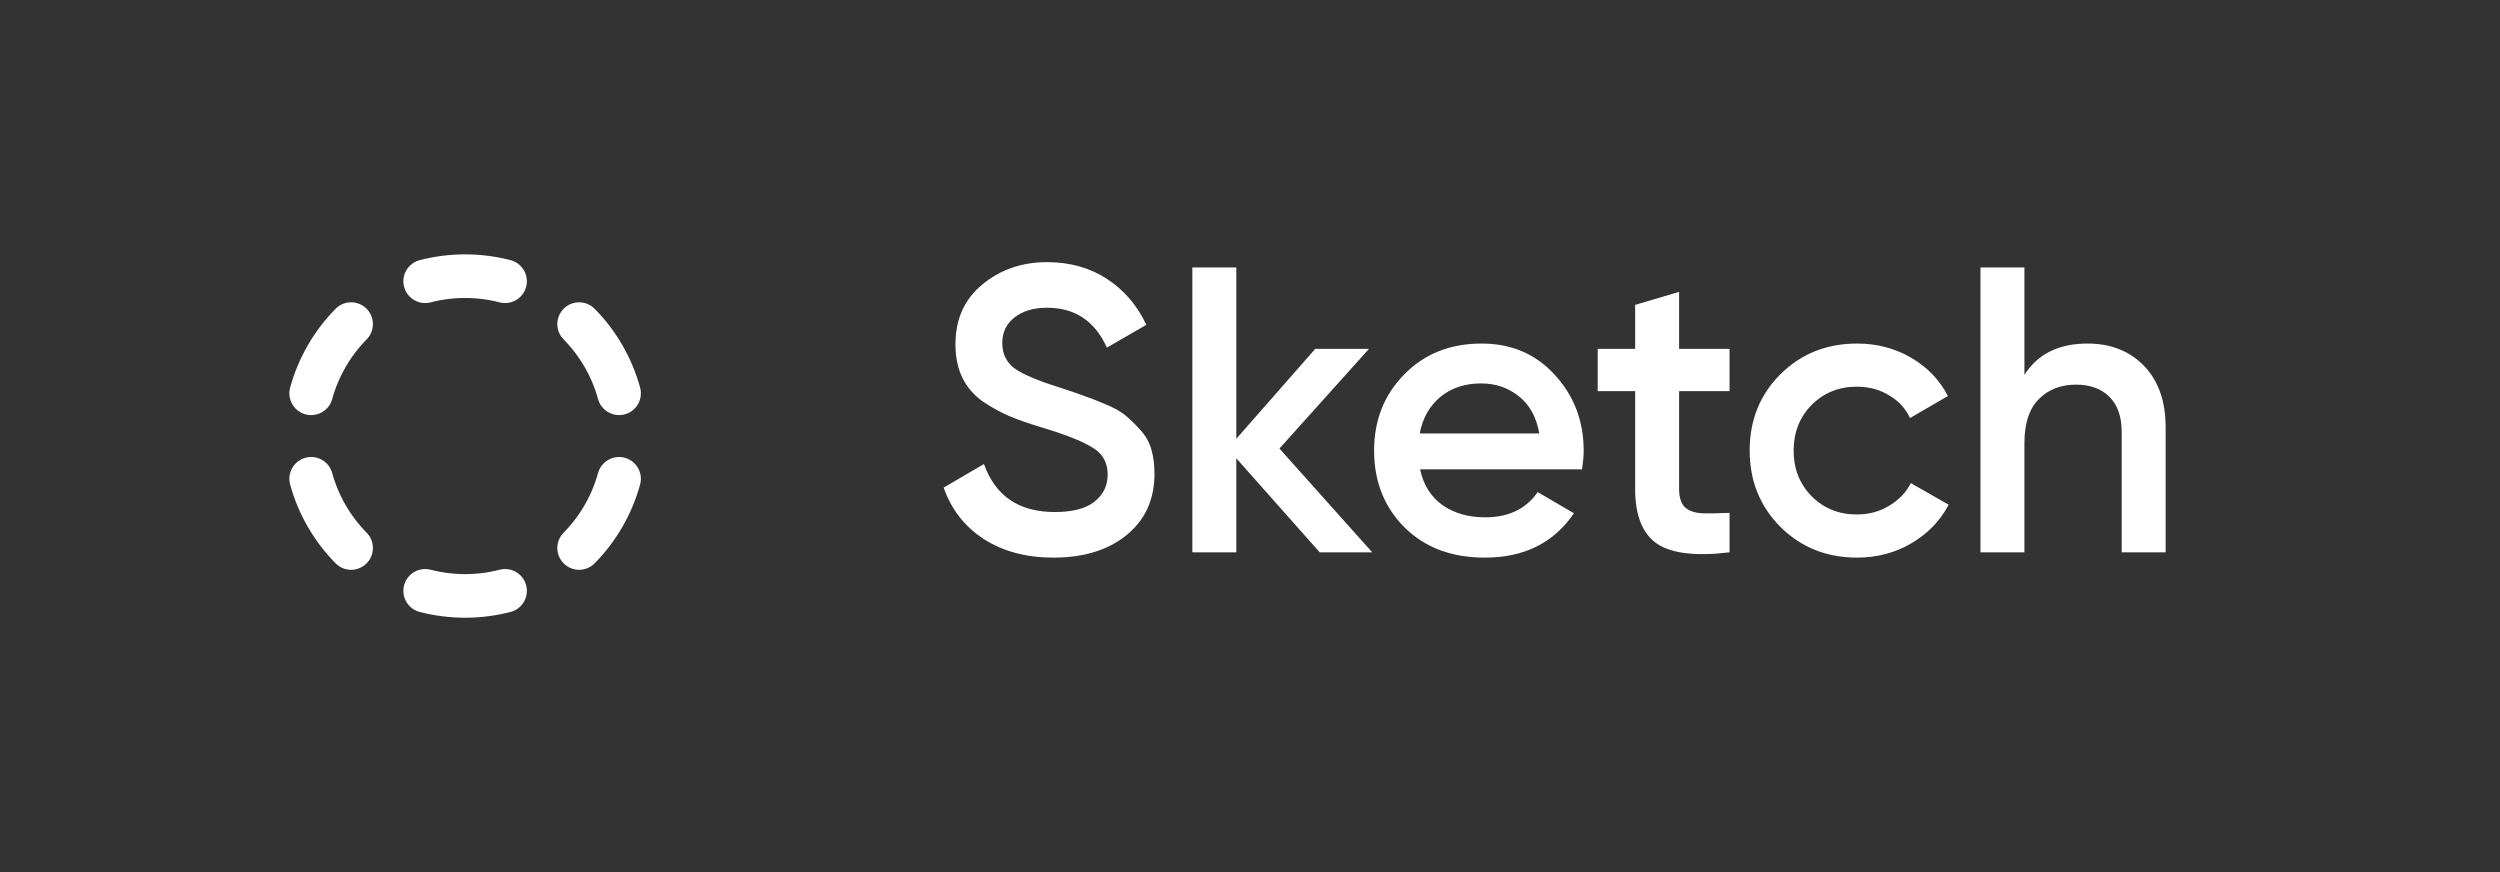 <svg width="86" height="30" viewBox="0 0 86 30" fill="none" xmlns="http://www.w3.org/2000/svg">
<rect x="0" y="0" width="86" height="30" fill="#333333" stroke="none"/>
<path d="M14.626 9.675C15.527 9.442 16.473 9.442 17.374 9.675H14.626Z" fill="#D9D9D9"/>
<path d="M10.704 13.529C10.952 12.632 11.425 11.812 12.078 11.149L10.704 13.529Z" fill="#D9D9D9"/>
<path d="M12.078 18.851C11.425 18.188 10.951 17.368 10.704 16.471L12.078 18.851Z" fill="#D9D9D9"/>
<path d="M17.374 20.325C16.473 20.558 15.527 20.558 14.626 20.325H17.374Z" fill="#D9D9D9"/>
<path d="M21.296 16.471C21.048 17.369 20.575 18.188 19.922 18.851L21.296 16.471Z" fill="#D9D9D9"/>
<path d="M19.922 11.149C20.576 11.812 21.049 12.632 21.296 13.529L19.922 11.149Z" fill="#D9D9D9"/>
<path d="M14.626 9.675C15.527 9.442 16.473 9.442 17.374 9.675M10.704 13.529C10.952 12.632 11.425 11.812 12.078 11.149M12.078 18.851C11.425 18.188 10.951 17.368 10.704 16.471M17.374 20.325C16.473 20.558 15.527 20.558 14.626 20.325M21.296 16.471C21.048 17.369 20.575 18.188 19.922 18.851M19.922 11.149C20.576 11.812 21.049 12.632 21.296 13.529" stroke="white" stroke-width="1.5" stroke-linecap="round" stroke-linejoin="round"/>
<path d="M36.242 19.182C35.299 19.182 34.497 18.967 33.834 18.538C33.181 18.109 32.723 17.521 32.462 16.774L33.848 15.962C34.24 17.063 35.052 17.614 36.284 17.614C36.891 17.614 37.343 17.497 37.642 17.264C37.95 17.021 38.104 16.709 38.104 16.326C38.104 15.925 37.941 15.621 37.614 15.416C37.287 15.201 36.709 14.968 35.878 14.716C35.411 14.576 35.033 14.445 34.744 14.324C34.455 14.203 34.147 14.035 33.82 13.82C33.503 13.596 33.265 13.321 33.106 12.994C32.947 12.667 32.868 12.285 32.868 11.846C32.868 10.978 33.176 10.292 33.792 9.788C34.408 9.275 35.15 9.018 36.018 9.018C36.802 9.018 37.488 9.209 38.076 9.592C38.664 9.975 39.117 10.502 39.434 11.174L38.076 11.958C37.665 11.043 36.979 10.586 36.018 10.586C35.551 10.586 35.178 10.698 34.898 10.922C34.618 11.137 34.478 11.431 34.478 11.804C34.478 12.168 34.618 12.457 34.898 12.672C35.187 12.877 35.705 13.097 36.452 13.33C36.825 13.451 37.096 13.545 37.264 13.61C37.441 13.666 37.684 13.759 37.992 13.89C38.309 14.021 38.547 14.151 38.706 14.282C38.865 14.413 39.033 14.576 39.21 14.772C39.397 14.968 39.527 15.192 39.602 15.444C39.677 15.696 39.714 15.981 39.714 16.298C39.714 17.185 39.392 17.889 38.748 18.412C38.113 18.925 37.278 19.182 36.242 19.182ZM47.205 19H45.399L42.529 15.766V19H41.017V9.2H42.529V15.094L45.245 12H47.093L44.013 15.43L47.205 19ZM48.851 16.144C48.963 16.676 49.22 17.087 49.621 17.376C50.023 17.656 50.513 17.796 51.091 17.796C51.894 17.796 52.496 17.507 52.897 16.928L54.143 17.656C53.453 18.673 52.431 19.182 51.077 19.182C49.939 19.182 49.019 18.837 48.319 18.146C47.619 17.446 47.269 16.564 47.269 15.5C47.269 14.455 47.615 13.582 48.305 12.882C48.996 12.173 49.883 11.818 50.965 11.818C51.992 11.818 52.832 12.177 53.485 12.896C54.148 13.615 54.479 14.487 54.479 15.514C54.479 15.673 54.461 15.883 54.423 16.144H48.851ZM48.837 14.912H52.953C52.851 14.343 52.613 13.913 52.239 13.624C51.875 13.335 51.446 13.19 50.951 13.19C50.391 13.19 49.925 13.344 49.551 13.652C49.178 13.96 48.94 14.38 48.837 14.912ZM59.497 13.456H57.761V16.816C57.761 17.105 57.826 17.315 57.957 17.446C58.088 17.567 58.279 17.637 58.531 17.656C58.792 17.665 59.114 17.661 59.497 17.642V19C58.34 19.14 57.509 19.042 57.005 18.706C56.501 18.361 56.249 17.731 56.249 16.816V13.456H54.961V12H56.249V10.488L57.761 10.04V12H59.497V13.456ZM63.885 19.182C62.831 19.182 61.949 18.827 61.239 18.118C60.539 17.409 60.189 16.536 60.189 15.5C60.189 14.455 60.539 13.582 61.239 12.882C61.949 12.173 62.831 11.818 63.885 11.818C64.567 11.818 65.187 11.981 65.747 12.308C66.307 12.635 66.727 13.073 67.007 13.624L65.705 14.38C65.547 14.044 65.304 13.783 64.977 13.596C64.66 13.4 64.291 13.302 63.871 13.302C63.255 13.302 62.737 13.512 62.317 13.932C61.907 14.352 61.701 14.875 61.701 15.5C61.701 16.125 61.907 16.648 62.317 17.068C62.737 17.488 63.255 17.698 63.871 17.698C64.282 17.698 64.651 17.6 64.977 17.404C65.313 17.208 65.565 16.947 65.733 16.62L67.035 17.362C66.737 17.922 66.307 18.365 65.747 18.692C65.187 19.019 64.567 19.182 63.885 19.182ZM71.81 11.818C72.613 11.818 73.261 12.075 73.756 12.588C74.251 13.101 74.498 13.806 74.498 14.702V19H72.986V14.856C72.986 14.333 72.846 13.932 72.566 13.652C72.286 13.372 71.903 13.232 71.418 13.232C70.886 13.232 70.457 13.4 70.13 13.736C69.803 14.063 69.64 14.567 69.64 15.248V19H68.128V9.2H69.64V12.896C70.097 12.177 70.821 11.818 71.81 11.818Z" fill="white"/>
</svg>

